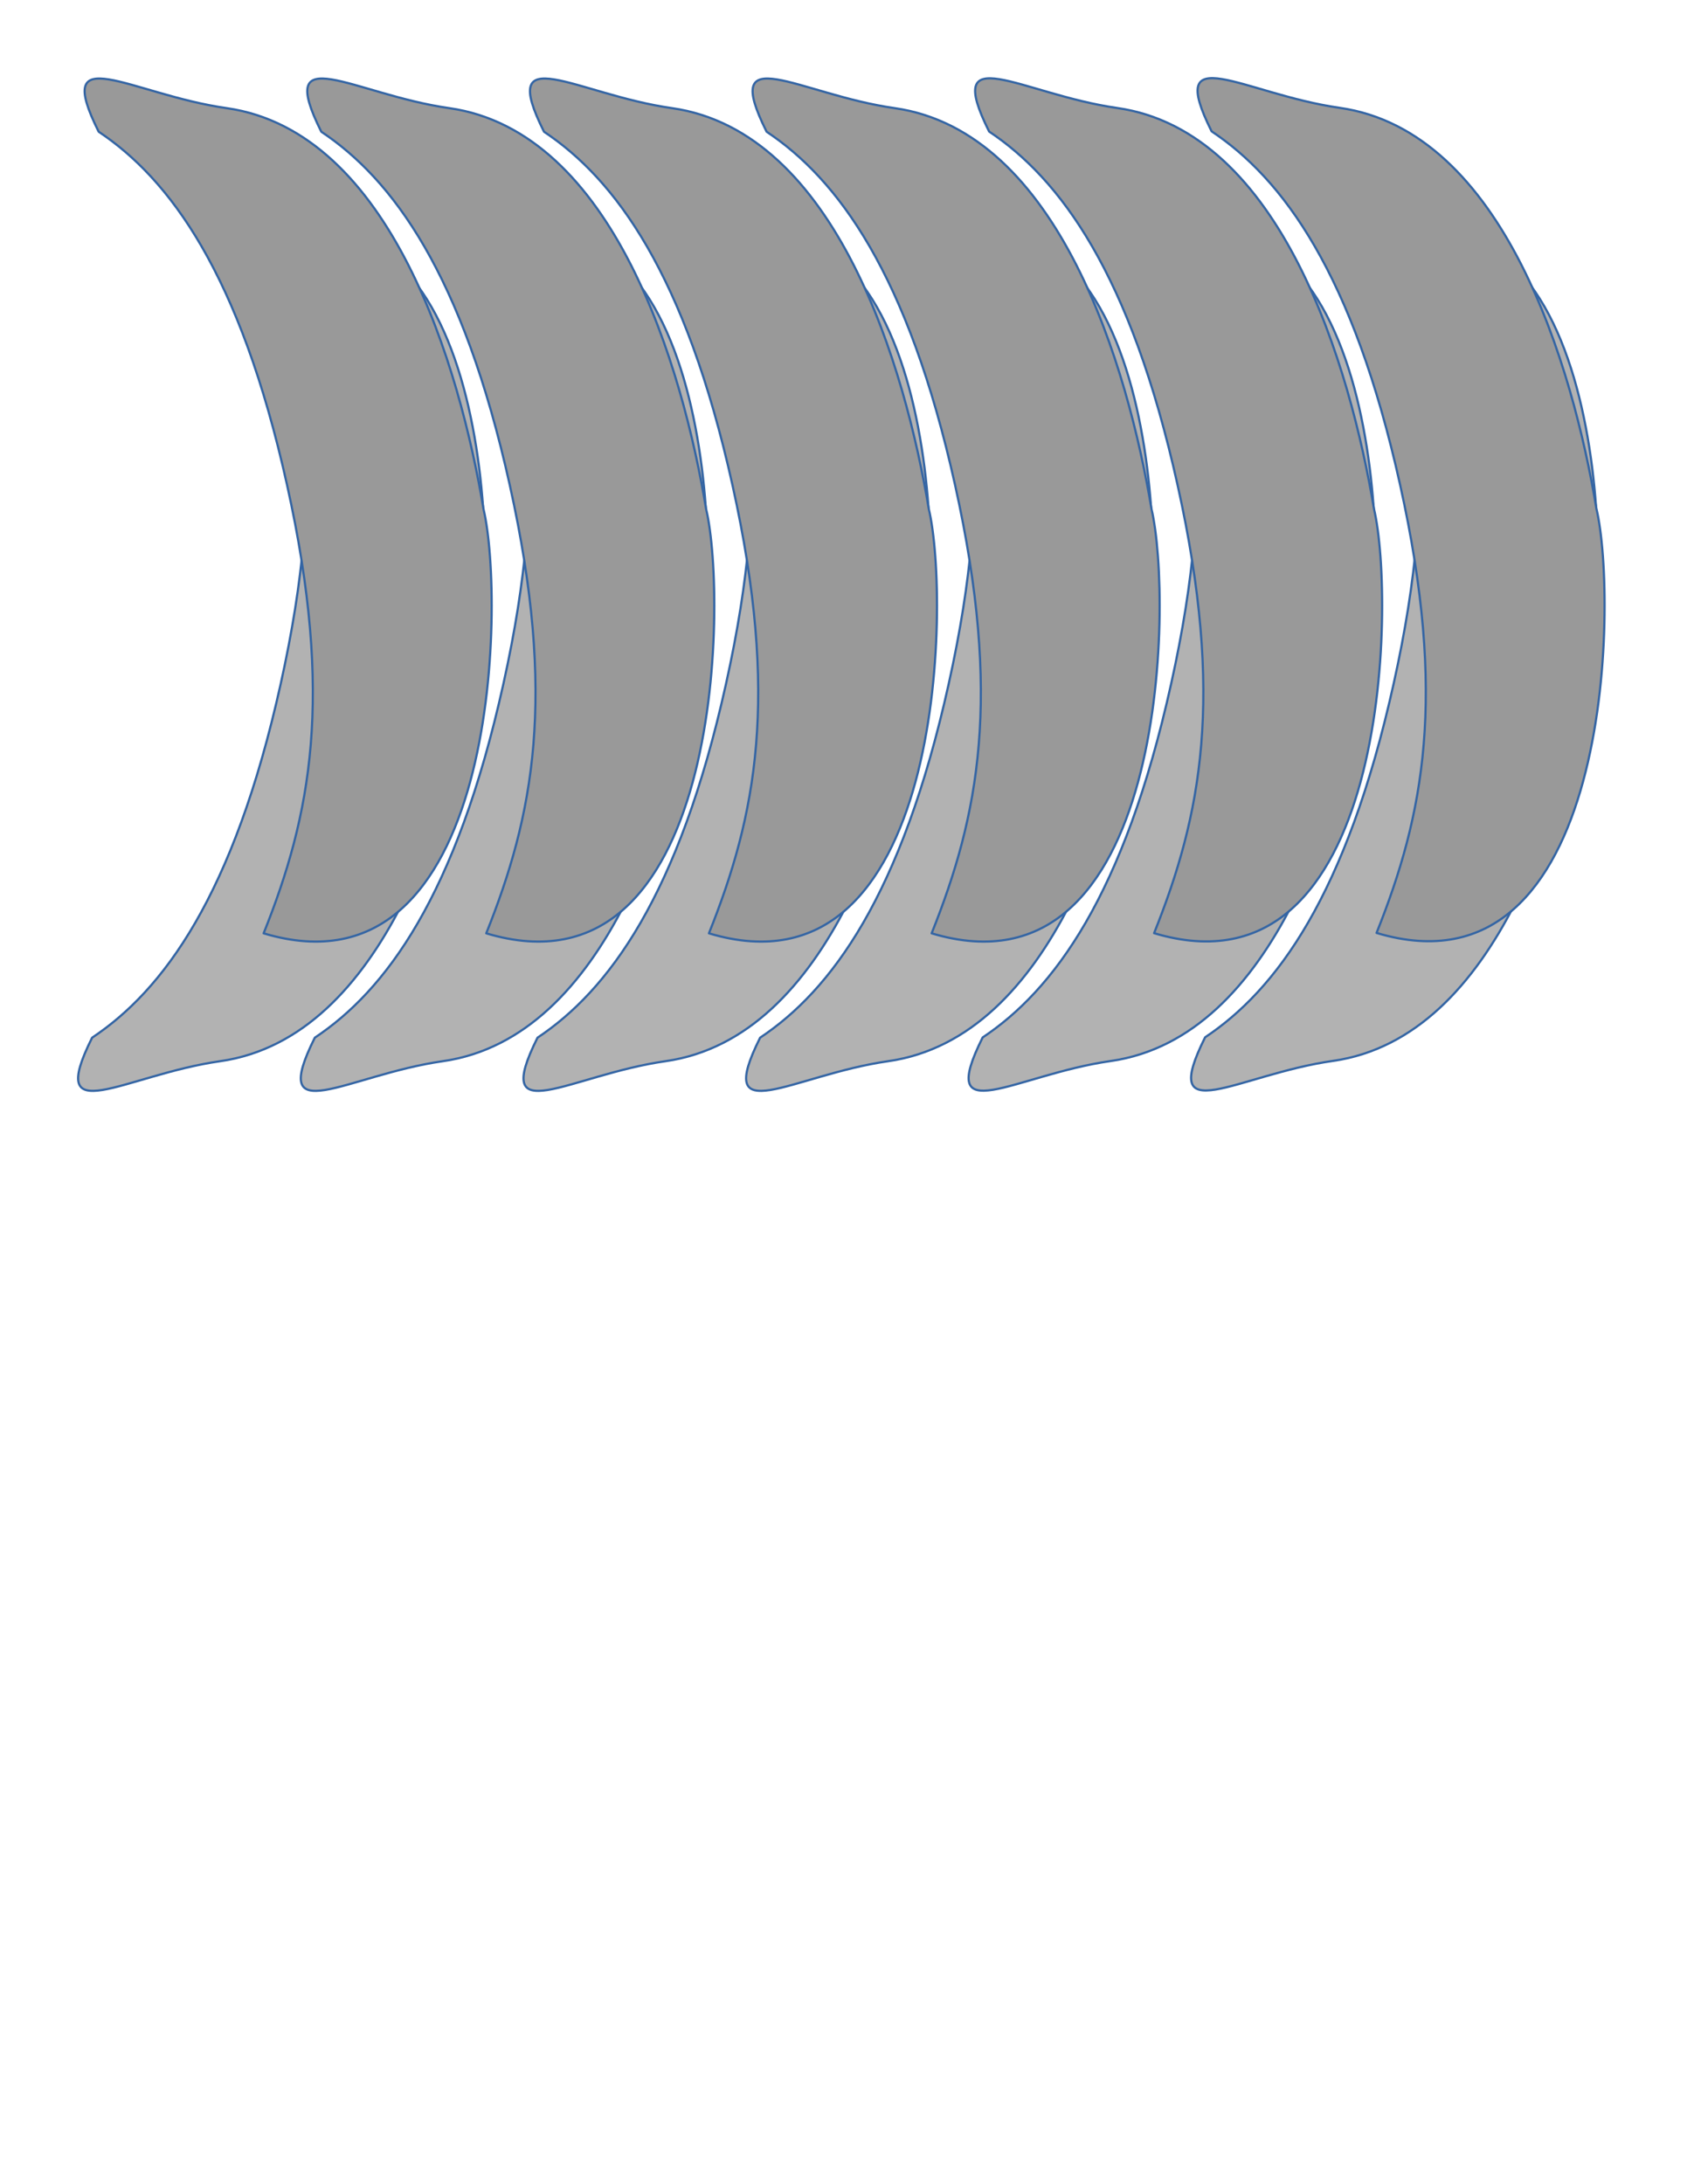 <?xml version="1.0" encoding="UTF-8"?>
<!DOCTYPE svg PUBLIC "-//W3C//DTD SVG 1.1//EN" "http://www.w3.org/Graphics/SVG/1.1/DTD/svg11.dtd">
<svg version="1.2" width="215.9mm" height="279.4mm" viewBox="0 0 21590 27940" preserveAspectRatio="xMidYMid" fill-rule="evenodd" stroke-width="28.222" stroke-linejoin="round" xmlns="http://www.w3.org/2000/svg" xmlns:ooo="http://xml.openoffice.org/svg/export" xmlns:xlink="http://www.w3.org/1999/xlink" xmlns:presentation="http://sun.com/xmlns/staroffice/presentation" xmlns:smil="http://www.w3.org/2001/SMIL20/" xmlns:anim="urn:oasis:names:tc:opendocument:xmlns:animation:1.0" xml:space="preserve">
 <defs class="ClipPathGroup">
  <clipPath id="presentation_clip_path" clipPathUnits="userSpaceOnUse">
   <rect x="0" y="0" width="21590" height="27940"/>
  </clipPath>
  <clipPath id="presentation_clip_path_shrink" clipPathUnits="userSpaceOnUse">
   <rect x="21" y="27" width="21547" height="27885"/>
  </clipPath>
 </defs>
 <defs class="TextShapeIndex">
  <g ooo:slide="id1" ooo:id-list="id3 id4 id5 id6 id7 id8 id9 id10 id11 id12 id13 id14"/>
 </defs>
 <defs class="EmbeddedBulletChars">
  <g id="bullet-char-template(57356)" transform="scale(0,-0)">
   <path d="M 580,1141 L 1163,571 580,0 -4,571 580,1141 Z"/>
  </g>
  <g id="bullet-char-template(57354)" transform="scale(0,-0)">
   <path d="M 8,1128 L 1137,1128 1137,0 8,0 8,1128 Z"/>
  </g>
  <g id="bullet-char-template(10146)" transform="scale(0,-0)">
   <path d="M 174,0 L 602,739 174,1481 1456,739 174,0 Z M 1358,739 L 309,1346 659,739 1358,739 Z"/>
  </g>
  <g id="bullet-char-template(10132)" transform="scale(0,-0)">
   <path d="M 2015,739 L 1276,0 717,0 1260,543 174,543 174,936 1260,936 717,1481 1274,1481 2015,739 Z"/>
  </g>
  <g id="bullet-char-template(10007)" transform="scale(0,-0)">
   <path d="M 0,-2 C -7,14 -16,27 -25,37 L 356,567 C 262,823 215,952 215,954 215,979 228,992 255,992 264,992 276,990 289,987 310,991 331,999 354,1012 L 381,999 492,748 772,1049 836,1024 860,1049 C 881,1039 901,1025 922,1006 886,937 835,863 770,784 769,783 710,716 594,584 L 774,223 C 774,196 753,168 711,139 L 727,119 C 717,90 699,76 672,76 641,76 570,178 457,381 L 164,-76 C 142,-110 111,-127 72,-127 30,-127 9,-110 8,-76 1,-67 -2,-52 -2,-32 -2,-23 -1,-13 0,-2 Z"/>
  </g>
  <g id="bullet-char-template(10004)" transform="scale(0,-0)">
   <path d="M 285,-33 C 182,-33 111,30 74,156 52,228 41,333 41,471 41,549 55,616 82,672 116,743 169,778 240,778 293,778 328,747 346,684 L 369,508 C 377,444 397,411 428,410 L 1163,1116 C 1174,1127 1196,1133 1229,1133 1271,1133 1292,1118 1292,1087 L 1292,965 C 1292,929 1282,901 1262,881 L 442,47 C 390,-6 338,-33 285,-33 Z"/>
  </g>
  <g id="bullet-char-template(9679)" transform="scale(0,-0)">
   <path d="M 813,0 C 632,0 489,54 383,161 276,268 223,411 223,592 223,773 276,916 383,1023 489,1130 632,1184 813,1184 992,1184 1136,1130 1245,1023 1353,916 1407,772 1407,592 1407,412 1353,268 1245,161 1136,54 992,0 813,0 Z"/>
  </g>
  <g id="bullet-char-template(8226)" transform="scale(0,-0)">
   <path d="M 346,457 C 273,457 209,483 155,535 101,586 74,649 74,723 74,796 101,859 155,911 209,963 273,989 346,989 419,989 480,963 531,910 582,859 608,796 608,723 608,648 583,586 532,535 482,483 420,457 346,457 Z"/>
  </g>
  <g id="bullet-char-template(8211)" transform="scale(0,-0)">
   <path d="M -4,459 L 1135,459 1135,606 -4,606 -4,459 Z"/>
  </g>
  <g id="bullet-char-template(61548)" transform="scale(0,-0)">
   <path d="M 173,740 C 173,903 231,1043 346,1159 462,1274 601,1332 765,1332 928,1332 1067,1274 1183,1159 1299,1043 1357,903 1357,740 1357,577 1299,437 1183,322 1067,206 928,148 765,148 601,148 462,206 346,322 231,437 173,577 173,740 Z"/>
  </g>
 </defs>
 <defs class="TextEmbeddedBitmaps"/>
 <g>
  <g id="id2" class="Master_Slide">
   <g id="bg-id2" class="Background"/>
   <g id="bo-id2" class="BackgroundObjects"/>
  </g>
 </g>
 <g class="SlideGroup">
  <g>
   <g id="container-id1">
    <g id="id1" class="Slide" clip-path="url(#presentation_clip_path)">
     <g class="Page">
      <g class="Group">
       <g class="Group">
        <g class="com.sun.star.drawing.ClosedBezierShape">
         <g id="id3">
          <rect class="BoundingBox" stroke="none" fill="none" x="15242" y="2908" width="5212" height="11044"/>
          <path fill="rgb(178,178,178)" stroke="none" d="M 20348,8441 C 20046,10251 19170,13271 17059,13571 15831,13746 14820,14475 15423,13269 16328,12666 17232,11460 17836,8745 18439,6031 18137,4523 17534,3015 20550,2110 20626,7271 20348,8441 Z"/>
          <path fill="none" stroke="rgb(52,101,164)" d="M 20348,8441 C 20046,10251 19170,13271 17059,13571 15831,13746 14820,14475 15423,13269 16328,12666 17232,11460 17836,8745 18439,6031 18137,4523 17534,3015 20550,2110 20626,7271 20348,8441 Z"/>
         </g>
        </g>
        <g class="com.sun.star.drawing.ClosedBezierShape">
         <g id="id4">
          <rect class="BoundingBox" stroke="none" fill="none" x="15326" y="999" width="5212" height="11043"/>
          <path fill="rgb(153,153,153)" stroke="none" d="M 20431,6508 C 20130,4698 19253,1678 17142,1379 15914,1203 14903,474 15506,1680 16411,2283 17316,3490 17919,6204 18522,8918 18220,10426 17617,11934 20633,12839 20709,7679 20431,6508 Z"/>
          <path fill="none" stroke="rgb(52,101,164)" d="M 20431,6508 C 20130,4698 19253,1678 17142,1379 15914,1203 14903,474 15506,1680 16411,2283 17316,3490 17919,6204 18522,8918 18220,10426 17617,11934 20633,12839 20709,7679 20431,6508 Z"/>
         </g>
        </g>
       </g>
       <g class="Group">
        <g class="com.sun.star.drawing.ClosedBezierShape">
         <g id="id5">
          <rect class="BoundingBox" stroke="none" fill="none" x="12395" y="2911" width="5212" height="11043"/>
          <path fill="rgb(178,178,178)" stroke="none" d="M 17501,8444 C 17199,10253 16323,13274 14212,13573 12984,13749 11972,14478 12576,13271 13480,12668 14385,11462 14988,8748 15591,6033 15290,4525 14687,3017 17703,2113 17779,7273 17501,8444 Z"/>
          <path fill="none" stroke="rgb(52,101,164)" d="M 17501,8444 C 17199,10253 16323,13274 14212,13573 12984,13749 11972,14478 12576,13271 13480,12668 14385,11462 14988,8748 15591,6033 15290,4525 14687,3017 17703,2113 17779,7273 17501,8444 Z"/>
         </g>
        </g>
        <g class="com.sun.star.drawing.ClosedBezierShape">
         <g id="id6">
          <rect class="BoundingBox" stroke="none" fill="none" x="12478" y="1001" width="5212" height="11043"/>
          <path fill="rgb(153,153,153)" stroke="none" d="M 17584,6510 C 17282,4701 16406,1680 14295,1381 13067,1205 12056,476 12659,1683 13563,2286 14468,3492 15071,6206 15675,8921 15373,10429 14770,11937 17786,12841 17862,7681 17584,6510 Z"/>
          <path fill="none" stroke="rgb(52,101,164)" d="M 17584,6510 C 17282,4701 16406,1680 14295,1381 13067,1205 12056,476 12659,1683 13563,2286 14468,3492 15071,6206 15675,8921 15373,10429 14770,11937 17786,12841 17862,7681 17584,6510 Z"/>
         </g>
        </g>
       </g>
       <g class="Group">
        <g class="com.sun.star.drawing.ClosedBezierShape">
         <g id="id7">
          <rect class="BoundingBox" stroke="none" fill="none" x="9548" y="2913" width="5212" height="11043"/>
          <path fill="rgb(178,178,178)" stroke="none" d="M 14653,8446 C 14352,10256 13476,13276 11365,13575 10137,13751 9125,14480 9728,13274 10633,12671 11538,11464 12141,8750 12744,6036 12443,4528 11839,3020 14855,2115 14931,7275 14653,8446 Z"/>
          <path fill="none" stroke="rgb(52,101,164)" d="M 14653,8446 C 14352,10256 13476,13276 11365,13575 10137,13751 9125,14480 9728,13274 10633,12671 11538,11464 12141,8750 12744,6036 12443,4528 11839,3020 14855,2115 14931,7275 14653,8446 Z"/>
         </g>
        </g>
        <g class="com.sun.star.drawing.ClosedBezierShape">
         <g id="id8">
          <rect class="BoundingBox" stroke="none" fill="none" x="9631" y="1003" width="5212" height="11044"/>
          <path fill="rgb(153,153,153)" stroke="none" d="M 14737,6513 C 14435,4703 13559,1683 11448,1383 10220,1208 9208,479 9811,1685 10716,2288 11621,3494 12224,6209 12827,8923 12526,10431 11923,11939 14938,12844 15014,7683 14737,6513 Z"/>
          <path fill="none" stroke="rgb(52,101,164)" d="M 14737,6513 C 14435,4703 13559,1683 11448,1383 10220,1208 9208,479 9811,1685 10716,2288 11621,3494 12224,6209 12827,8923 12526,10431 11923,11939 14938,12844 15014,7683 14737,6513 Z"/>
         </g>
        </g>
       </g>
       <g class="Group">
        <g class="com.sun.star.drawing.ClosedBezierShape">
         <g id="id9">
          <rect class="BoundingBox" stroke="none" fill="none" x="6698" y="2913" width="5212" height="11043"/>
          <path fill="rgb(178,178,178)" stroke="none" d="M 11804,8446 C 11502,10256 10626,13276 8515,13575 7287,13751 6276,14480 6879,13274 7783,12671 8688,11464 9291,8750 9895,6036 9593,4528 8990,3020 12006,2115 12082,7275 11804,8446 Z"/>
          <path fill="none" stroke="rgb(52,101,164)" d="M 11804,8446 C 11502,10256 10626,13276 8515,13575 7287,13751 6276,14480 6879,13274 7783,12671 8688,11464 9291,8750 9895,6036 9593,4528 8990,3020 12006,2115 12082,7275 11804,8446 Z"/>
         </g>
        </g>
        <g class="com.sun.star.drawing.ClosedBezierShape">
         <g id="id10">
          <rect class="BoundingBox" stroke="none" fill="none" x="6781" y="1003" width="5212" height="11044"/>
          <path fill="rgb(153,153,153)" stroke="none" d="M 11887,6513 C 11585,4703 10709,1683 8598,1383 7370,1208 6359,479 6962,1685 7867,2288 8771,3494 9375,6209 9978,8923 9676,10431 9073,11939 12089,12844 12165,7683 11887,6513 Z"/>
          <path fill="none" stroke="rgb(52,101,164)" d="M 11887,6513 C 11585,4703 10709,1683 8598,1383 7370,1208 6359,479 6962,1685 7867,2288 8771,3494 9375,6209 9978,8923 9676,10431 9073,11939 12089,12844 12165,7683 11887,6513 Z"/>
         </g>
        </g>
       </g>
       <g class="Group">
        <g class="com.sun.star.drawing.ClosedBezierShape">
         <g id="id11">
          <rect class="BoundingBox" stroke="none" fill="none" x="3849" y="2913" width="5212" height="11043"/>
          <path fill="rgb(178,178,178)" stroke="none" d="M 8954,8446 C 8653,10256 7776,13276 5665,13575 4438,13751 3426,14480 4029,13274 4934,12671 5839,11464 6442,8750 7045,6036 6743,4528 6140,3020 9156,2115 9232,7275 8954,8446 Z"/>
          <path fill="none" stroke="rgb(52,101,164)" d="M 8954,8446 C 8653,10256 7776,13276 5665,13575 4438,13751 3426,14480 4029,13274 4934,12671 5839,11464 6442,8750 7045,6036 6743,4528 6140,3020 9156,2115 9232,7275 8954,8446 Z"/>
         </g>
        </g>
        <g class="com.sun.star.drawing.ClosedBezierShape">
         <g id="id12">
          <rect class="BoundingBox" stroke="none" fill="none" x="3932" y="1003" width="5212" height="11044"/>
          <path fill="rgb(153,153,153)" stroke="none" d="M 9037,6513 C 8736,4703 7859,1683 5748,1383 4521,1208 3509,479 4112,1685 5017,2288 5922,3494 6525,6209 7128,8923 6826,10431 6223,11939 9239,12844 9315,7683 9037,6513 Z"/>
          <path fill="none" stroke="rgb(52,101,164)" d="M 9037,6513 C 8736,4703 7859,1683 5748,1383 4521,1208 3509,479 4112,1685 5017,2288 5922,3494 6525,6209 7128,8923 6826,10431 6223,11939 9239,12844 9315,7683 9037,6513 Z"/>
         </g>
        </g>
       </g>
       <g class="Group">
        <g class="com.sun.star.drawing.ClosedBezierShape">
         <g id="id13">
          <rect class="BoundingBox" stroke="none" fill="none" x="999" y="2913" width="5212" height="11043"/>
          <path fill="rgb(178,178,178)" stroke="none" d="M 6105,8446 C 5803,10256 4927,13276 2816,13575 1588,13751 576,14480 1179,13274 2084,12671 2989,11464 3592,8750 4195,6036 3894,4528 3291,3020 6306,2115 6382,7275 6105,8446 Z"/>
          <path fill="none" stroke="rgb(52,101,164)" d="M 6105,8446 C 5803,10256 4927,13276 2816,13575 1588,13751 576,14480 1179,13274 2084,12671 2989,11464 3592,8750 4195,6036 3894,4528 3291,3020 6306,2115 6382,7275 6105,8446 Z"/>
         </g>
        </g>
        <g class="com.sun.star.drawing.ClosedBezierShape">
         <g id="id14">
          <rect class="BoundingBox" stroke="none" fill="none" x="1082" y="1003" width="5212" height="11044"/>
          <path fill="rgb(153,153,153)" stroke="none" d="M 6188,6513 C 5886,4703 5010,1683 2899,1383 1671,1208 659,479 1263,1685 2167,2288 3072,3494 3675,6209 4278,8923 3977,10431 3374,11939 6390,12844 6466,7683 6188,6513 Z"/>
          <path fill="none" stroke="rgb(52,101,164)" d="M 6188,6513 C 5886,4703 5010,1683 2899,1383 1671,1208 659,479 1263,1685 2167,2288 3072,3494 3675,6209 4278,8923 3977,10431 3374,11939 6390,12844 6466,7683 6188,6513 Z"/>
         </g>
        </g>
       </g>
      </g>
     </g>
    </g>
   </g>
  </g>
 </g>
</svg>